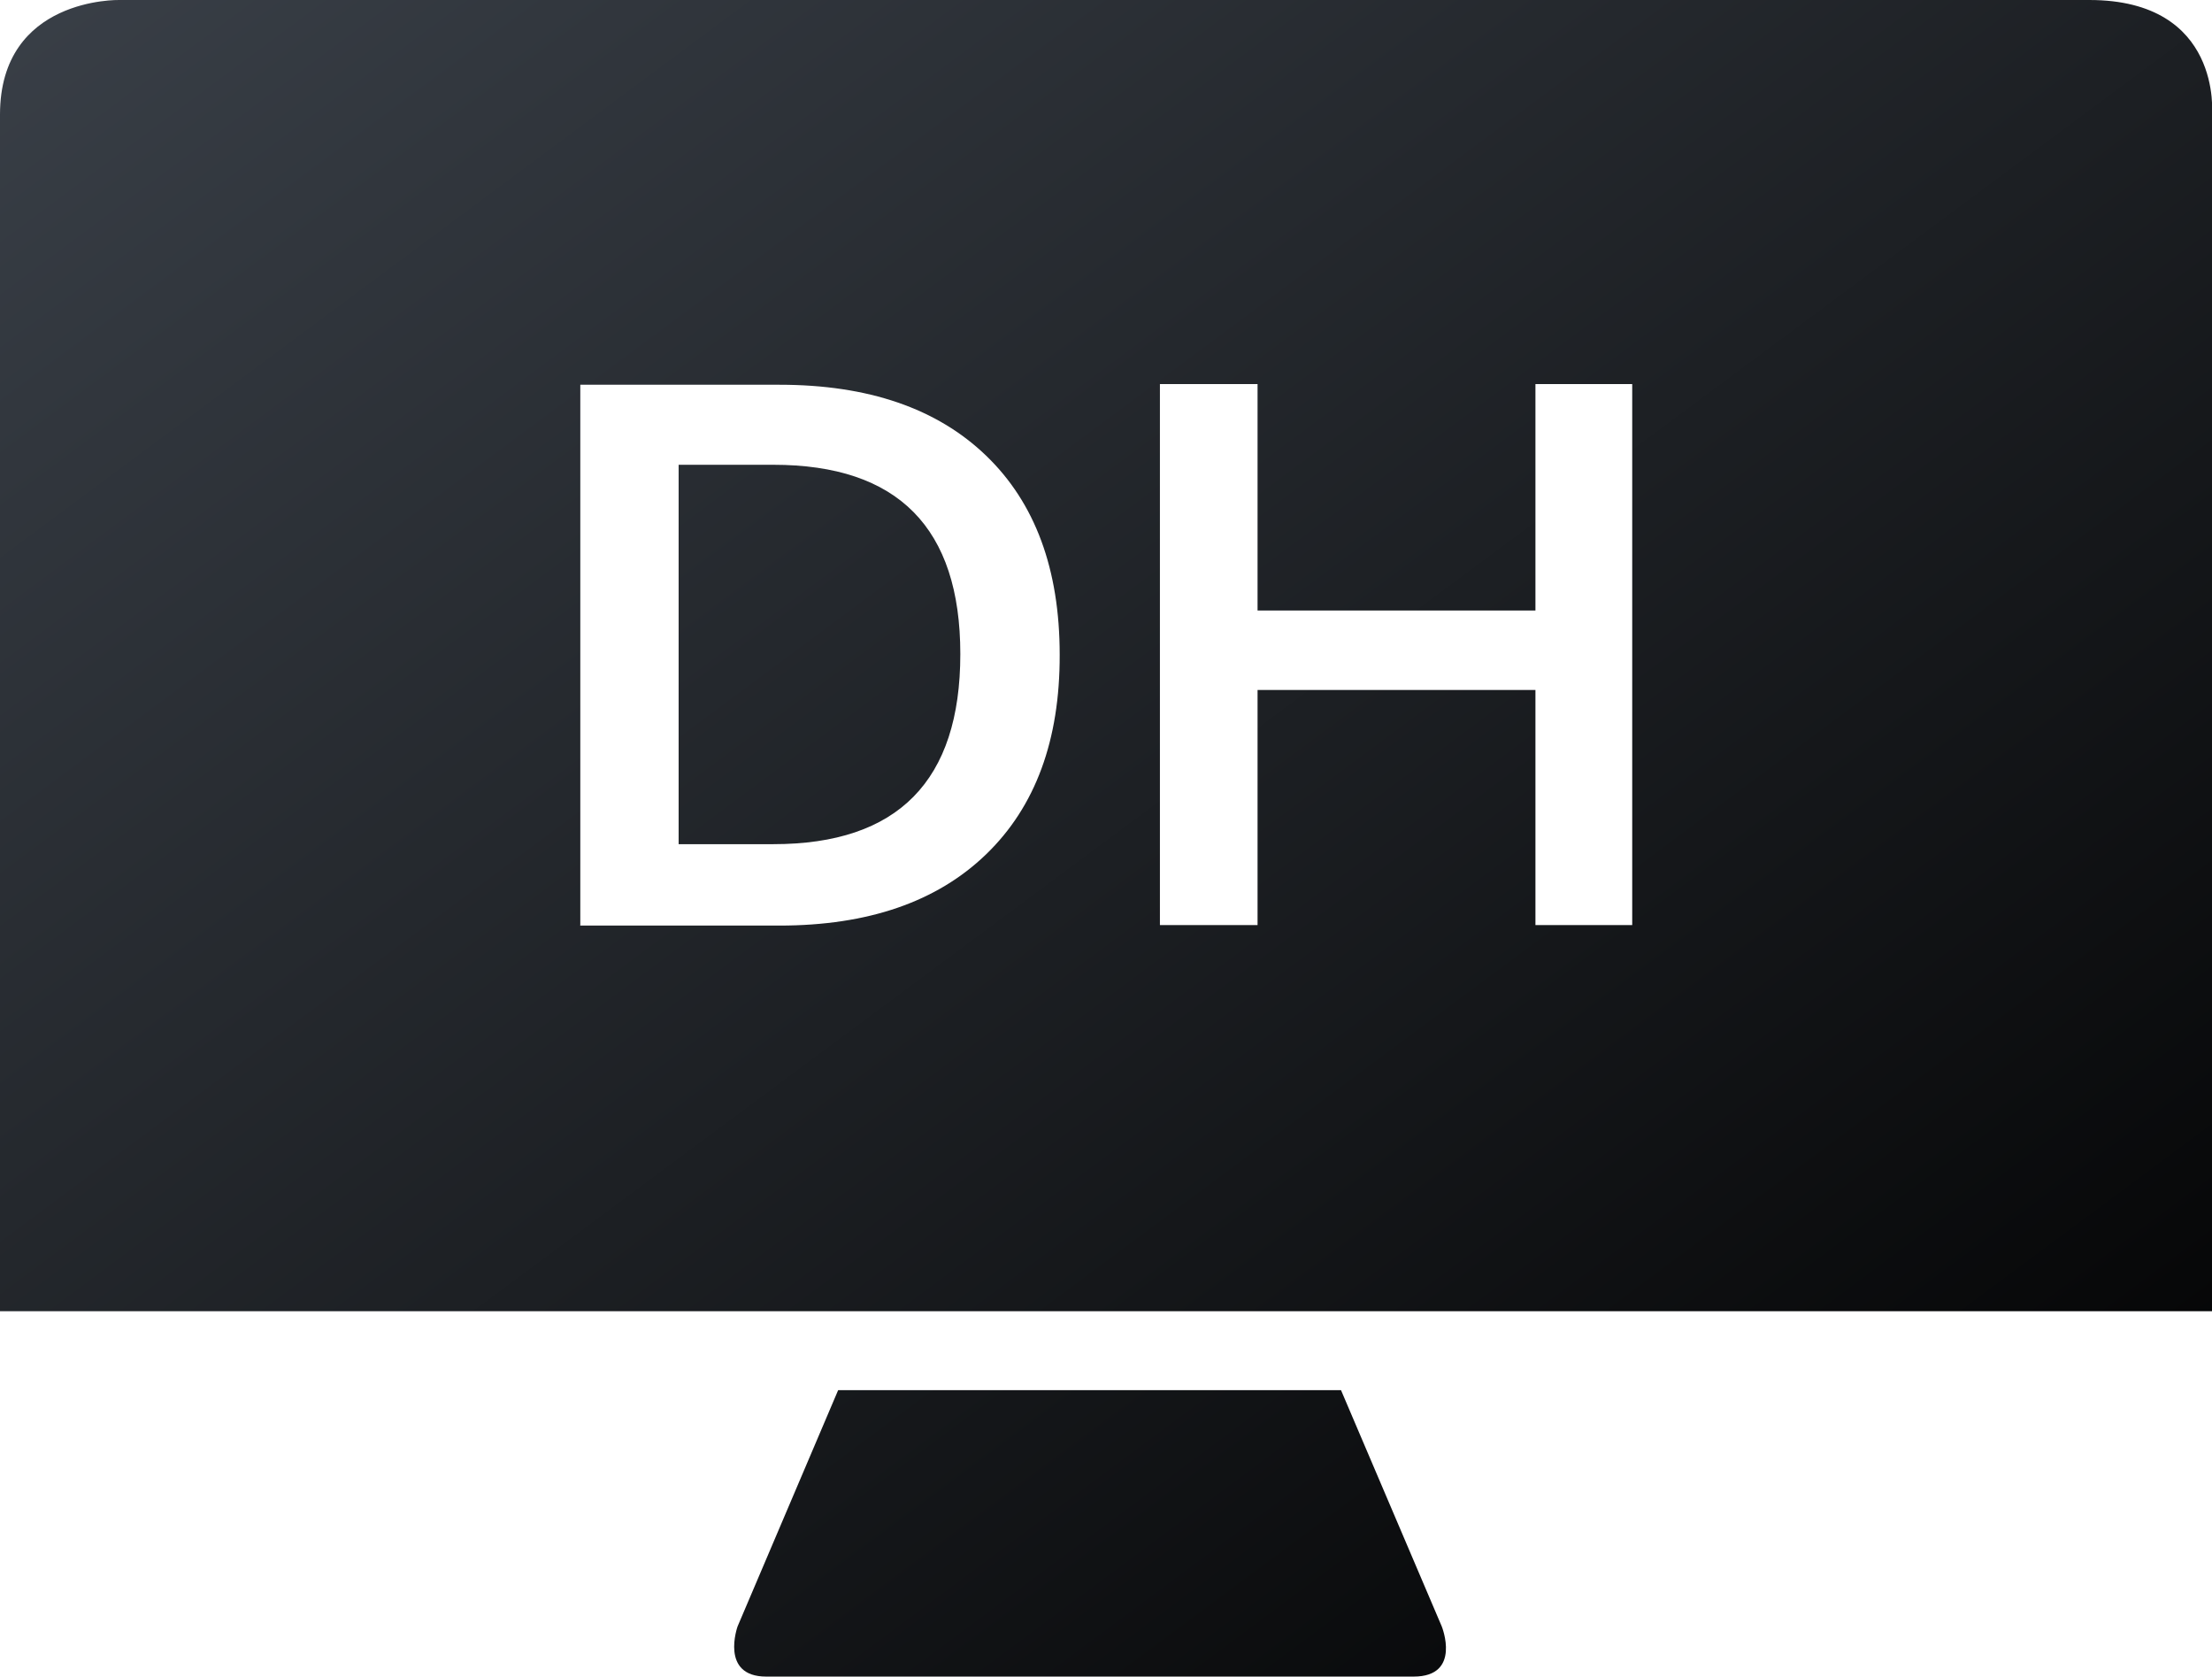 <svg xmlns="http://www.w3.org/2000/svg" width="128" height="97"><defs><linearGradient id="a" x1="0%" y1="0%" y2="100%"><stop offset="0%" stop-color="#393f47"/><stop offset="100%"/></linearGradient></defs><path d="M128 6.63v69.23H0V6.63C0-.17 6.9 0 6.9 0h114c7.72 0 7.1 6.63 7.1 6.63zm-79.5 73.8h29.1l5.83 13.67S84.6 97 81.8 97H44.34c-2.7 0-1.66-2.9-1.66-2.9zM33.53 53.55H45.1q7.7 0 11.97-4.13t4.25-11.54q0-7.42-4.26-11.52t-11.95-4.1H33.58v31.28zm5.74-4.66v-22h5.48q10.82 0 10.82 10.95 0 11-10.82 11h-5.48zm49.57-13.57H72.77v-13.1h-5.65v31.3h5.65v-13.6h16.08v13.6h5.6v-31.3h-5.6v13.1z" fill-rule="evenodd" fill="url(#a)"/></svg>
